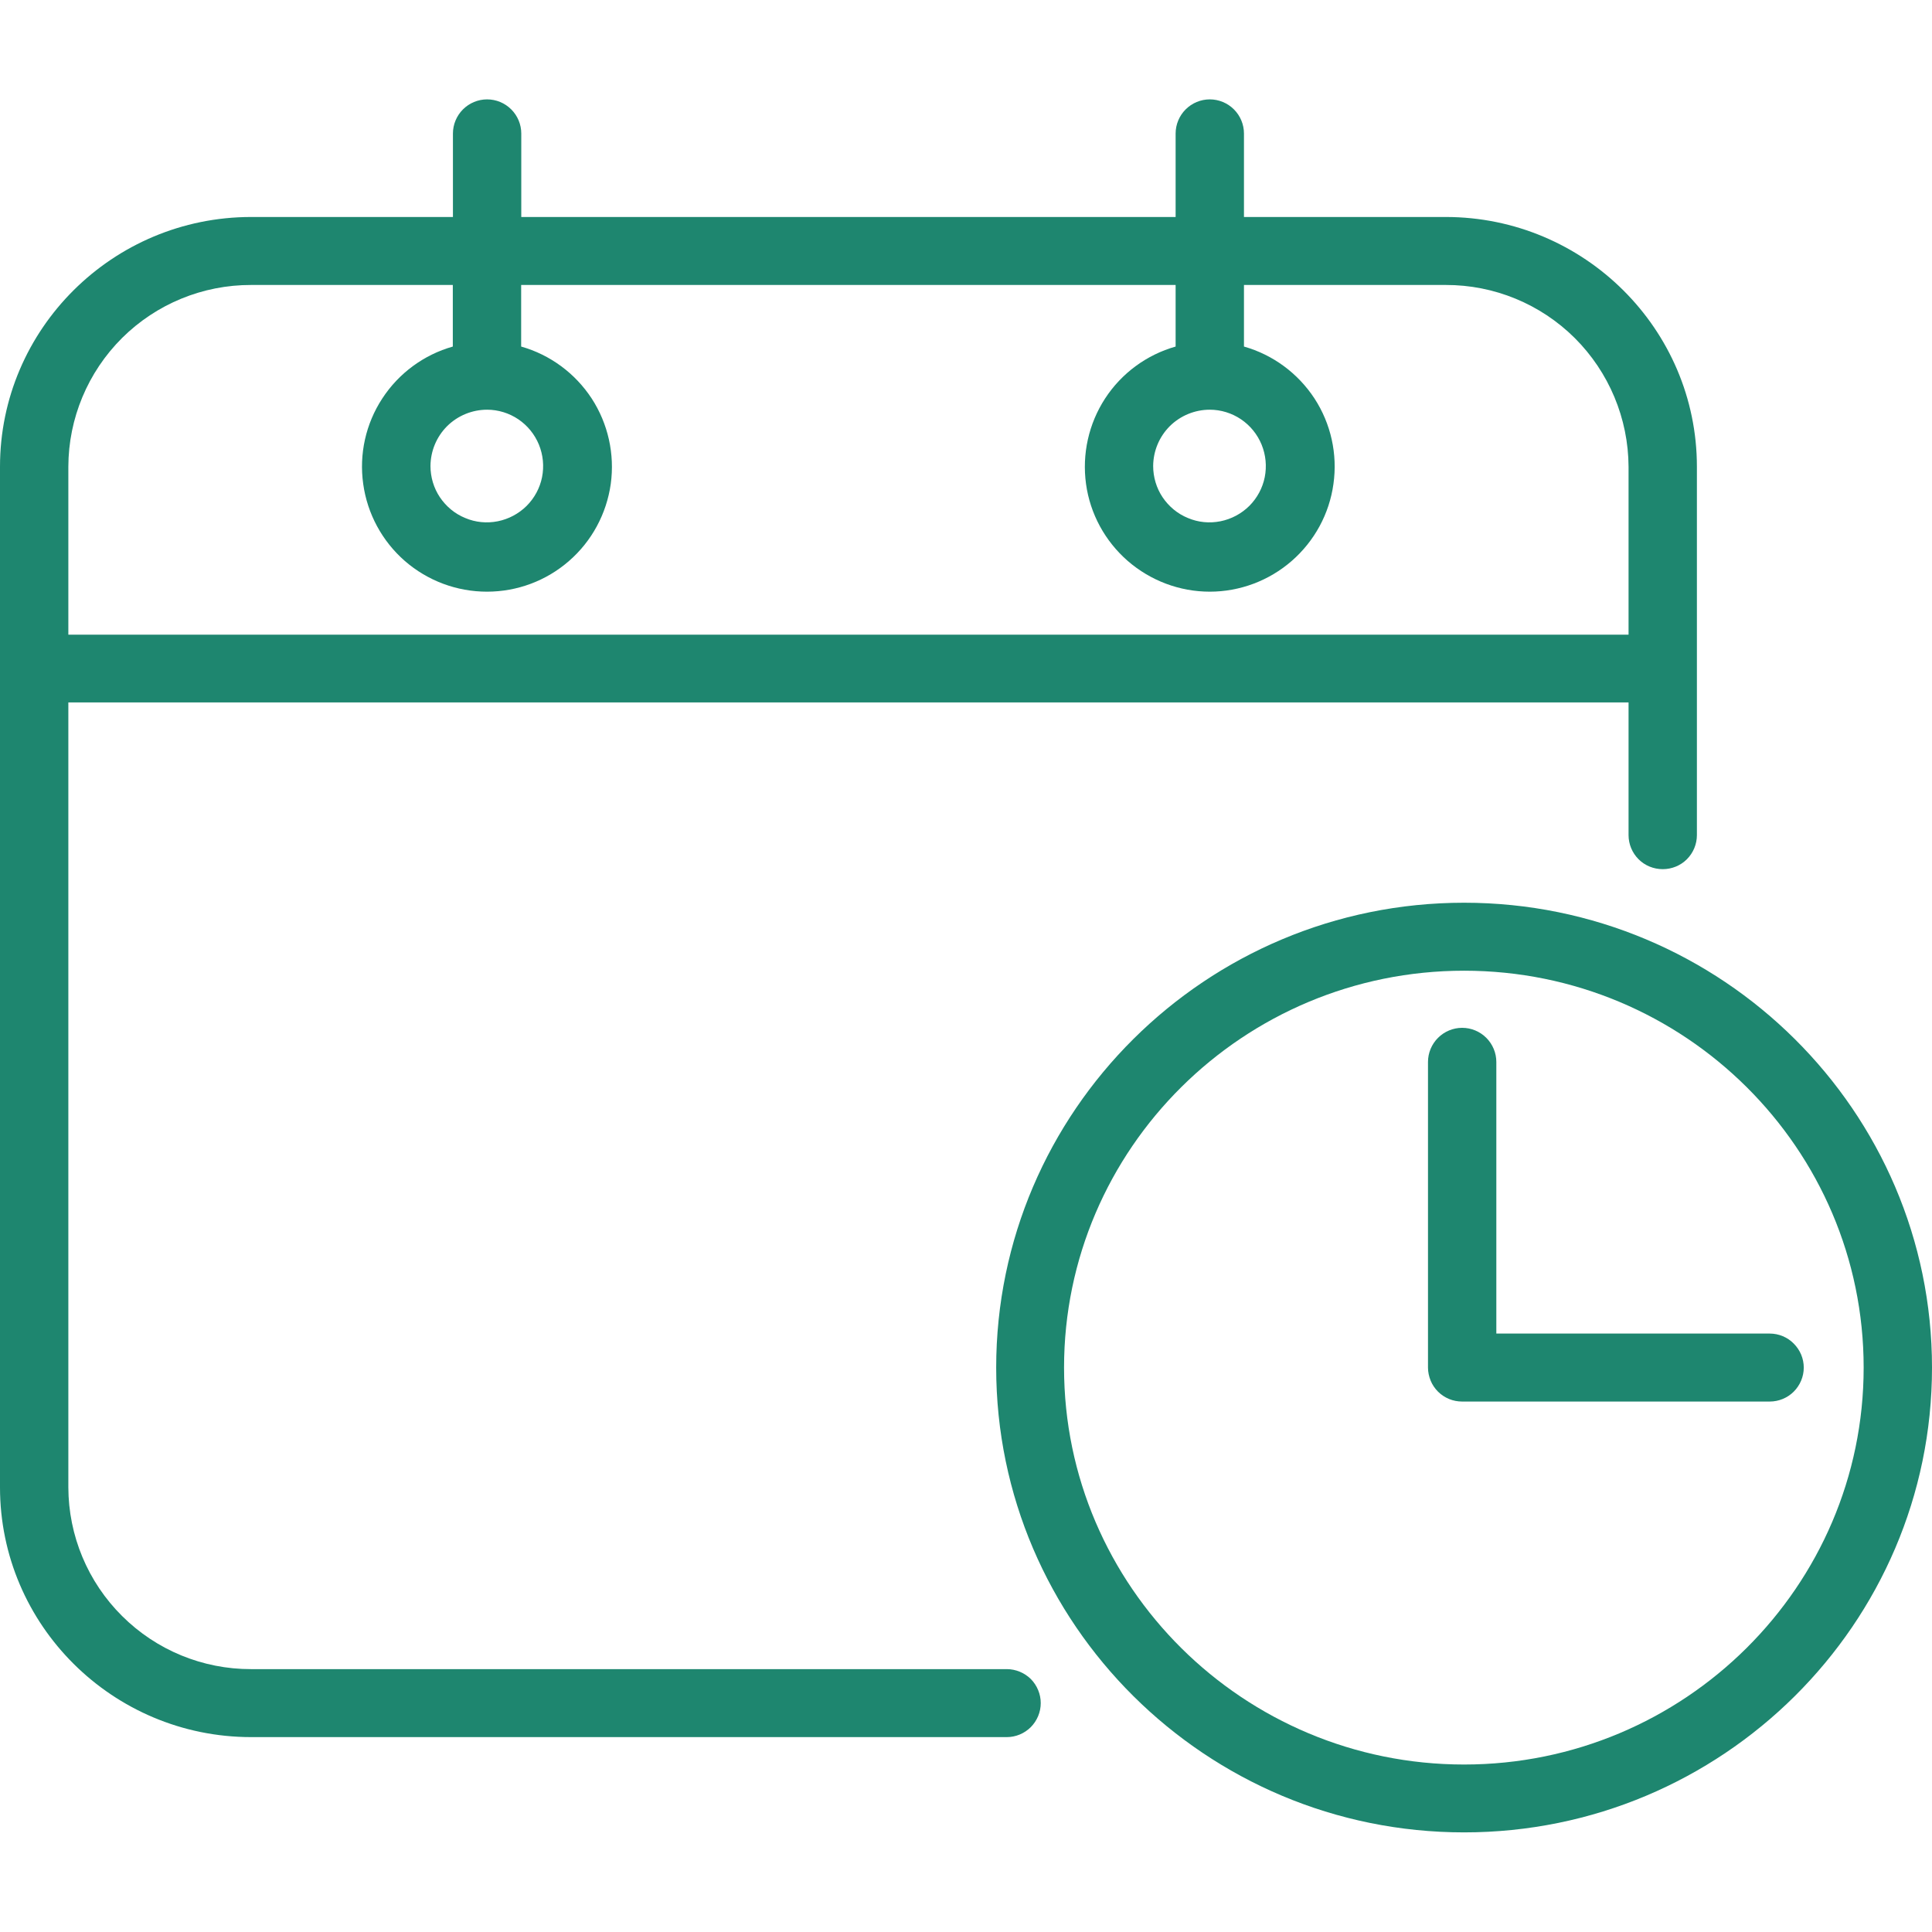 <svg width="16" height="16" viewBox="0 0 16 16" fill="none" xmlns="http://www.w3.org/2000/svg">
<g clip-path="url(#clip0_8190_1583)">
<path d="M8.338 13.823H2.08C1.679 13.824 1.295 13.666 1.011 13.383C0.727 13.101 0.567 12.718 0.566 12.317V5.817H13.487V6.916C13.487 6.991 13.517 7.063 13.57 7.116C13.623 7.169 13.695 7.198 13.77 7.198C13.845 7.198 13.917 7.169 13.97 7.116C14.023 7.063 14.053 6.991 14.053 6.916V3.865C14.053 2.725 13.119 1.797 11.973 1.797H10.302V1.106C10.302 1.031 10.272 0.959 10.219 0.906C10.166 0.853 10.094 0.823 10.019 0.823C9.944 0.823 9.872 0.853 9.819 0.906C9.766 0.959 9.736 1.031 9.736 1.106V1.797H4.317V1.106C4.317 1.031 4.287 0.959 4.234 0.906C4.181 0.853 4.109 0.823 4.034 0.823C3.959 0.823 3.887 0.853 3.834 0.906C3.781 0.959 3.751 1.031 3.751 1.106V1.797H2.08C0.933 1.797 0 2.725 0 3.865V12.317C0 13.458 0.933 14.386 2.08 14.386H8.338C8.412 14.386 8.484 14.356 8.537 14.303C8.589 14.25 8.619 14.179 8.619 14.104C8.619 14.03 8.589 13.958 8.537 13.905C8.484 13.853 8.412 13.823 8.338 13.823ZM2.08 2.36H3.75V2.87C3.51 2.938 3.302 3.091 3.166 3.3C3.029 3.509 2.973 3.761 3.008 4.008C3.042 4.255 3.165 4.482 3.353 4.646C3.542 4.81 3.783 4.9 4.033 4.9C4.283 4.9 4.524 4.81 4.712 4.646C4.901 4.482 5.023 4.255 5.058 4.008C5.092 3.761 5.036 3.509 4.9 3.3C4.763 3.091 4.556 2.938 4.316 2.87V2.36H9.736V2.87C9.496 2.938 9.288 3.091 9.152 3.3C9.016 3.509 8.96 3.76 8.994 4.008C9.028 4.255 9.151 4.481 9.339 4.645C9.528 4.809 9.769 4.9 10.019 4.9C10.268 4.9 10.51 4.809 10.698 4.645C10.886 4.481 11.009 4.255 11.043 4.008C11.078 3.76 11.022 3.509 10.886 3.3C10.749 3.091 10.542 2.938 10.302 2.87V2.36H11.973C12.373 2.359 12.757 2.517 13.041 2.799C13.325 3.082 13.485 3.465 13.487 3.865V5.256H0.566V3.865C0.567 3.465 0.727 3.082 1.011 2.799C1.295 2.517 1.679 2.359 2.08 2.36ZM4.034 3.393C4.126 3.393 4.216 3.421 4.292 3.472C4.369 3.524 4.428 3.597 4.463 3.682C4.498 3.768 4.507 3.861 4.489 3.952C4.471 4.042 4.426 4.125 4.361 4.19C4.295 4.255 4.212 4.299 4.122 4.317C4.031 4.335 3.938 4.326 3.853 4.29C3.767 4.255 3.695 4.195 3.643 4.118C3.592 4.042 3.565 3.951 3.565 3.859C3.566 3.735 3.615 3.617 3.703 3.529C3.791 3.442 3.91 3.393 4.034 3.393ZM10.019 3.393C10.111 3.393 10.201 3.421 10.277 3.472C10.354 3.524 10.413 3.597 10.448 3.682C10.483 3.768 10.492 3.861 10.474 3.952C10.456 4.042 10.411 4.125 10.346 4.19C10.28 4.255 10.197 4.299 10.107 4.317C10.016 4.335 9.923 4.326 9.838 4.29C9.752 4.255 9.68 4.195 9.628 4.118C9.577 4.042 9.55 3.951 9.55 3.859C9.551 3.735 9.6 3.617 9.688 3.529C9.776 3.442 9.895 3.393 10.019 3.393Z" fill="#1E866F"/>
<path d="M12.125 7.476C9.988 7.476 8.25 9.203 8.25 11.326C8.25 13.449 9.989 15.175 12.125 15.175C14.261 15.175 16 13.449 16 11.326C16 9.203 14.261 7.476 12.125 7.476ZM12.125 14.613C10.298 14.613 8.812 13.138 8.812 11.326C8.812 9.513 10.298 8.039 12.125 8.039C13.952 8.039 15.434 9.513 15.434 11.326C15.434 13.138 13.949 14.613 12.125 14.613Z" fill="#1E866F"/>
<path d="M14.656 11.044H12.392V8.795C12.392 8.72 12.362 8.648 12.309 8.595C12.256 8.542 12.184 8.512 12.109 8.512C12.034 8.512 11.962 8.542 11.909 8.595C11.856 8.648 11.826 8.72 11.826 8.795V11.326C11.826 11.363 11.834 11.399 11.848 11.434C11.862 11.468 11.883 11.499 11.909 11.525C11.935 11.551 11.967 11.572 12.001 11.586C12.035 11.6 12.072 11.607 12.109 11.607H14.656C14.731 11.607 14.803 11.577 14.855 11.525C14.908 11.472 14.938 11.4 14.938 11.326C14.938 11.251 14.908 11.18 14.855 11.127C14.803 11.074 14.731 11.044 14.656 11.044Z" fill="#1E866F"/>
</g>
<defs>
<clipPath id="clip0_8190_1583">
<rect width="16" height="16" fill="white"/>
</clipPath>
</defs>
</svg>
